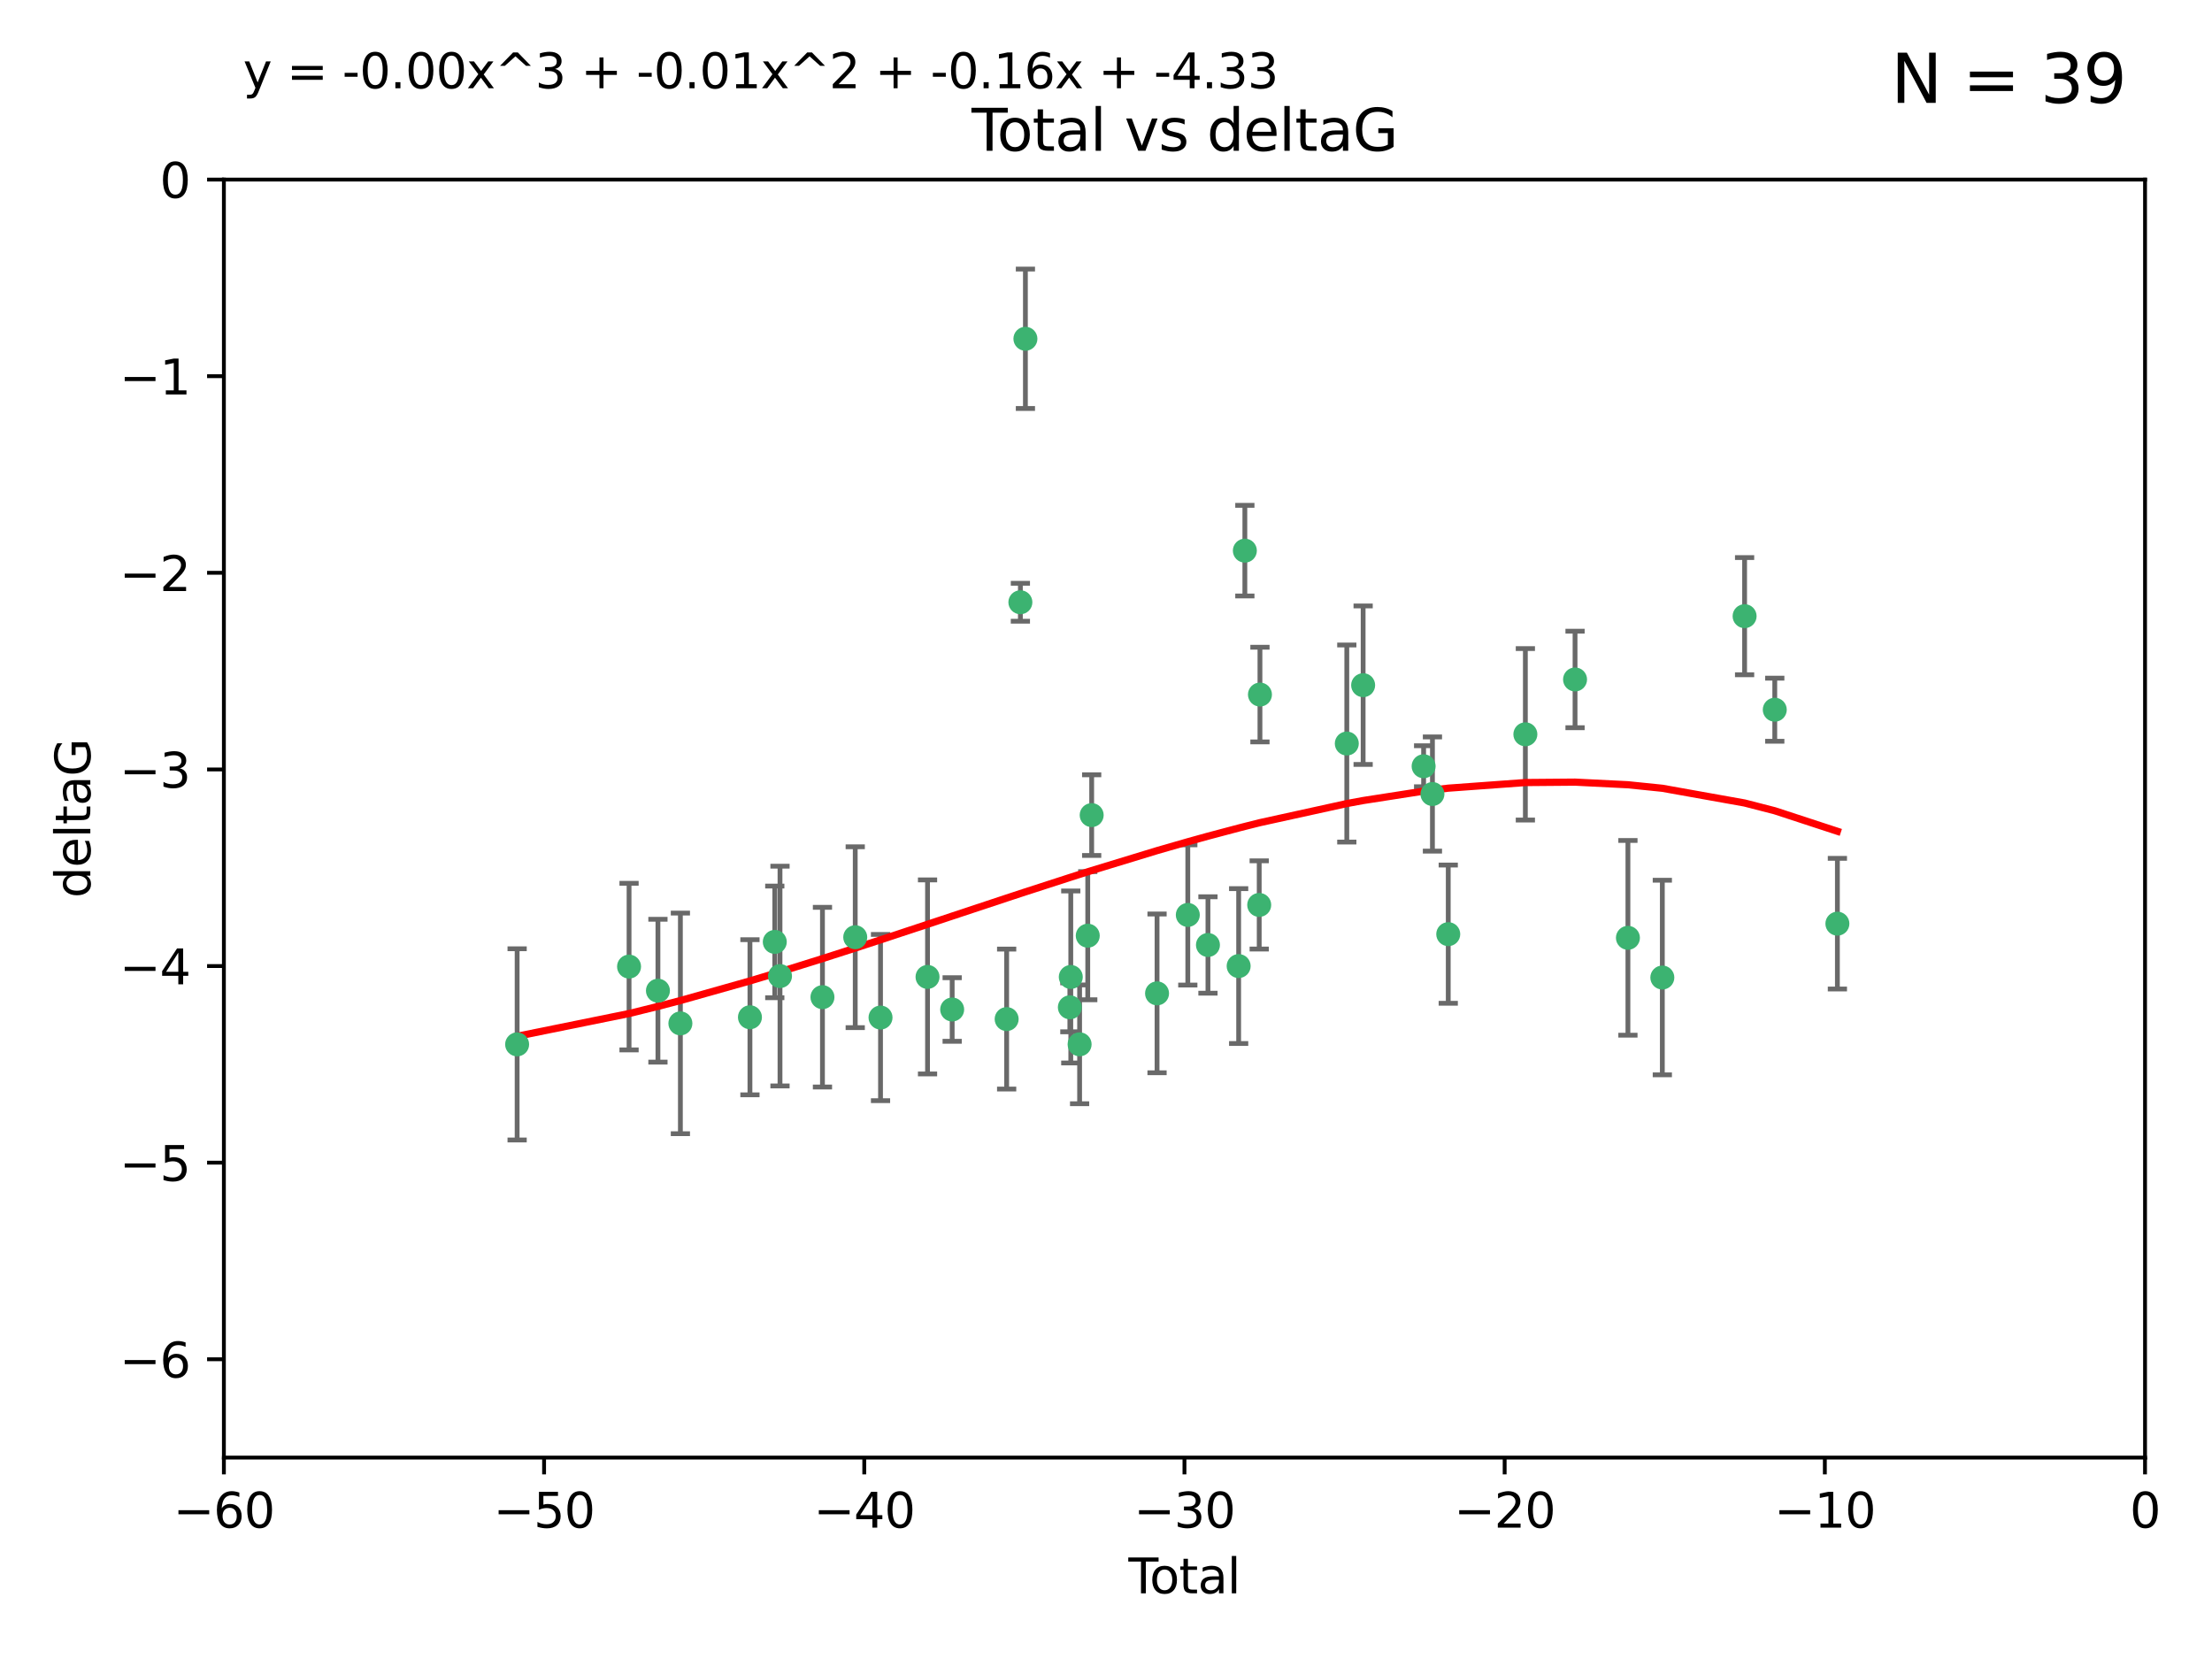 <?xml version="1.0" encoding="utf-8" standalone="no"?>
<!DOCTYPE svg PUBLIC "-//W3C//DTD SVG 1.1//EN"
  "http://www.w3.org/Graphics/SVG/1.1/DTD/svg11.dtd">
<svg xmlns:xlink="http://www.w3.org/1999/xlink" width="460.8pt" height="345.6pt" viewBox="0 0 460.8 345.6" xmlns="http://www.w3.org/2000/svg" version="1.1">
 <defs>
  <style type="text/css">*{stroke-linejoin: round; stroke-linecap: butt}</style>
 </defs>
 <g id="figure_1">
  <g id="patch_1">
   <path d="M 0 345.6 
L 460.8 345.6 
L 460.8 0 
L 0 0 
z
" style="fill: #ffffff"/>
  </g>
  <g id="axes_1">
   <g id="patch_2">
    <path d="M 46.64 303.64 
L 446.85 303.64 
L 446.85 37.411 
L 46.64 37.411 
z
" style="fill: #ffffff"/>
   </g>
   <g id="PathCollection_1">
    <defs>
     <path id="m9761e6bc18" d="M 0 1.118 
C 0.297 1.118 0.581 1 0.791 0.791 
C 1 0.581 1.118 0.297 1.118 0 
C 1.118 -0.297 1 -0.581 0.791 -0.791 
C 0.581 -1 0.297 -1.118 0 -1.118 
C -0.297 -1.118 -0.581 -1 -0.791 -0.791 
C -1 -0.581 -1.118 -0.297 -1.118 0 
C -1.118 0.297 -1 0.581 -0.791 0.791 
C -0.581 1 -0.297 1.118 0 1.118 
z
" style="stroke: #3cb371"/>
    </defs>
    <g clip-path="url(#pee92b837c5)">
     <use xlink:href="#m9761e6bc18" x="107.728" y="217.561" style="fill: #3cb371; stroke: #3cb371"/>
     <use xlink:href="#m9761e6bc18" x="131.044" y="201.359" style="fill: #3cb371; stroke: #3cb371"/>
     <use xlink:href="#m9761e6bc18" x="137.06" y="206.379" style="fill: #3cb371; stroke: #3cb371"/>
     <use xlink:href="#m9761e6bc18" x="141.738" y="213.191" style="fill: #3cb371; stroke: #3cb371"/>
     <use xlink:href="#m9761e6bc18" x="156.227" y="211.913" style="fill: #3cb371; stroke: #3cb371"/>
     <use xlink:href="#m9761e6bc18" x="161.402" y="196.215" style="fill: #3cb371; stroke: #3cb371"/>
     <use xlink:href="#m9761e6bc18" x="162.489" y="203.334" style="fill: #3cb371; stroke: #3cb371"/>
     <use xlink:href="#m9761e6bc18" x="171.333" y="207.728" style="fill: #3cb371; stroke: #3cb371"/>
     <use xlink:href="#m9761e6bc18" x="178.161" y="195.241" style="fill: #3cb371; stroke: #3cb371"/>
     <use xlink:href="#m9761e6bc18" x="183.43" y="211.974" style="fill: #3cb371; stroke: #3cb371"/>
     <use xlink:href="#m9761e6bc18" x="193.222" y="203.512" style="fill: #3cb371; stroke: #3cb371"/>
     <use xlink:href="#m9761e6bc18" x="198.354" y="210.297" style="fill: #3cb371; stroke: #3cb371"/>
     <use xlink:href="#m9761e6bc18" x="209.704" y="212.292" style="fill: #3cb371; stroke: #3cb371"/>
     <use xlink:href="#m9761e6bc18" x="212.564" y="125.461" style="fill: #3cb371; stroke: #3cb371"/>
     <use xlink:href="#m9761e6bc18" x="213.612" y="70.573" style="fill: #3cb371; stroke: #3cb371"/>
     <use xlink:href="#m9761e6bc18" x="222.87" y="209.842" style="fill: #3cb371; stroke: #3cb371"/>
     <use xlink:href="#m9761e6bc18" x="223.063" y="203.521" style="fill: #3cb371; stroke: #3cb371"/>
     <use xlink:href="#m9761e6bc18" x="224.902" y="217.55" style="fill: #3cb371; stroke: #3cb371"/>
     <use xlink:href="#m9761e6bc18" x="226.599" y="194.921" style="fill: #3cb371; stroke: #3cb371"/>
     <use xlink:href="#m9761e6bc18" x="227.416" y="169.802" style="fill: #3cb371; stroke: #3cb371"/>
     <use xlink:href="#m9761e6bc18" x="241.034" y="206.937" style="fill: #3cb371; stroke: #3cb371"/>
     <use xlink:href="#m9761e6bc18" x="247.442" y="190.598" style="fill: #3cb371; stroke: #3cb371"/>
     <use xlink:href="#m9761e6bc18" x="251.639" y="196.859" style="fill: #3cb371; stroke: #3cb371"/>
     <use xlink:href="#m9761e6bc18" x="258.034" y="201.251" style="fill: #3cb371; stroke: #3cb371"/>
     <use xlink:href="#m9761e6bc18" x="259.326" y="114.711" style="fill: #3cb371; stroke: #3cb371"/>
     <use xlink:href="#m9761e6bc18" x="262.317" y="188.515" style="fill: #3cb371; stroke: #3cb371"/>
     <use xlink:href="#m9761e6bc18" x="262.471" y="144.69" style="fill: #3cb371; stroke: #3cb371"/>
     <use xlink:href="#m9761e6bc18" x="280.563" y="154.893" style="fill: #3cb371; stroke: #3cb371"/>
     <use xlink:href="#m9761e6bc18" x="283.966" y="142.737" style="fill: #3cb371; stroke: #3cb371"/>
     <use xlink:href="#m9761e6bc18" x="296.566" y="159.625" style="fill: #3cb371; stroke: #3cb371"/>
     <use xlink:href="#m9761e6bc18" x="298.403" y="165.409" style="fill: #3cb371; stroke: #3cb371"/>
     <use xlink:href="#m9761e6bc18" x="301.697" y="194.602" style="fill: #3cb371; stroke: #3cb371"/>
     <use xlink:href="#m9761e6bc18" x="317.762" y="152.969" style="fill: #3cb371; stroke: #3cb371"/>
     <use xlink:href="#m9761e6bc18" x="328.112" y="141.544" style="fill: #3cb371; stroke: #3cb371"/>
     <use xlink:href="#m9761e6bc18" x="339.126" y="195.366" style="fill: #3cb371; stroke: #3cb371"/>
     <use xlink:href="#m9761e6bc18" x="346.294" y="203.638" style="fill: #3cb371; stroke: #3cb371"/>
     <use xlink:href="#m9761e6bc18" x="363.432" y="128.358" style="fill: #3cb371; stroke: #3cb371"/>
     <use xlink:href="#m9761e6bc18" x="369.717" y="147.846" style="fill: #3cb371; stroke: #3cb371"/>
     <use xlink:href="#m9761e6bc18" x="382.763" y="192.417" style="fill: #3cb371; stroke: #3cb371"/>
    </g>
   </g>
   <g id="matplotlib.axis_1">
    <g id="xtick_1">
     <g id="line2d_1">
      <defs>
       <path id="mefcc0d5d03" d="M 0 0 
L 0 3.5 
" style="stroke: #000000; stroke-width: 0.8"/>
      </defs>
      <g>
       <use xlink:href="#mefcc0d5d03" x="46.64" y="303.64" style="stroke: #000000; stroke-width: 0.8"/>
      </g>
     </g>
     <g id="text_1">
      <!-- −60 -->
      <g transform="translate(36.088 318.238)scale(0.1 -0.1)">
       <defs>
        <path id="DejaVuSans-2212" d="M 678 2272 
L 4684 2272 
L 4684 1741 
L 678 1741 
L 678 2272 
z
" transform="scale(0.016)"/>
        <path id="DejaVuSans-36" d="M 2113 2584 
Q 1688 2584 1439 2293 
Q 1191 2003 1191 1497 
Q 1191 994 1439 701 
Q 1688 409 2113 409 
Q 2538 409 2786 701 
Q 3034 994 3034 1497 
Q 3034 2003 2786 2293 
Q 2538 2584 2113 2584 
z
M 3366 4563 
L 3366 3988 
Q 3128 4100 2886 4159 
Q 2644 4219 2406 4219 
Q 1781 4219 1451 3797 
Q 1122 3375 1075 2522 
Q 1259 2794 1537 2939 
Q 1816 3084 2150 3084 
Q 2853 3084 3261 2657 
Q 3669 2231 3669 1497 
Q 3669 778 3244 343 
Q 2819 -91 2113 -91 
Q 1303 -91 875 529 
Q 447 1150 447 2328 
Q 447 3434 972 4092 
Q 1497 4750 2381 4750 
Q 2619 4750 2861 4703 
Q 3103 4656 3366 4563 
z
" transform="scale(0.016)"/>
        <path id="DejaVuSans-30" d="M 2034 4250 
Q 1547 4250 1301 3770 
Q 1056 3291 1056 2328 
Q 1056 1369 1301 889 
Q 1547 409 2034 409 
Q 2525 409 2770 889 
Q 3016 1369 3016 2328 
Q 3016 3291 2770 3770 
Q 2525 4250 2034 4250 
z
M 2034 4750 
Q 2819 4750 3233 4129 
Q 3647 3509 3647 2328 
Q 3647 1150 3233 529 
Q 2819 -91 2034 -91 
Q 1250 -91 836 529 
Q 422 1150 422 2328 
Q 422 3509 836 4129 
Q 1250 4750 2034 4750 
z
" transform="scale(0.016)"/>
       </defs>
       <use xlink:href="#DejaVuSans-2212"/>
       <use xlink:href="#DejaVuSans-36" x="83.789"/>
       <use xlink:href="#DejaVuSans-30" x="147.412"/>
      </g>
     </g>
    </g>
    <g id="xtick_2">
     <g id="line2d_2">
      <g>
       <use xlink:href="#mefcc0d5d03" x="113.342" y="303.64" style="stroke: #000000; stroke-width: 0.8"/>
      </g>
     </g>
     <g id="text_2">
      <!-- −50 -->
      <g transform="translate(102.789 318.238)scale(0.1 -0.1)">
       <defs>
        <path id="DejaVuSans-35" d="M 691 4666 
L 3169 4666 
L 3169 4134 
L 1269 4134 
L 1269 2991 
Q 1406 3038 1543 3061 
Q 1681 3084 1819 3084 
Q 2600 3084 3056 2656 
Q 3513 2228 3513 1497 
Q 3513 744 3044 326 
Q 2575 -91 1722 -91 
Q 1428 -91 1123 -41 
Q 819 9 494 109 
L 494 744 
Q 775 591 1075 516 
Q 1375 441 1709 441 
Q 2250 441 2565 725 
Q 2881 1009 2881 1497 
Q 2881 1984 2565 2268 
Q 2250 2553 1709 2553 
Q 1456 2553 1204 2497 
Q 953 2441 691 2322 
L 691 4666 
z
" transform="scale(0.016)"/>
       </defs>
       <use xlink:href="#DejaVuSans-2212"/>
       <use xlink:href="#DejaVuSans-35" x="83.789"/>
       <use xlink:href="#DejaVuSans-30" x="147.412"/>
      </g>
     </g>
    </g>
    <g id="xtick_3">
     <g id="line2d_3">
      <g>
       <use xlink:href="#mefcc0d5d03" x="180.043" y="303.64" style="stroke: #000000; stroke-width: 0.8"/>
      </g>
     </g>
     <g id="text_3">
      <!-- −40 -->
      <g transform="translate(169.491 318.238)scale(0.1 -0.1)">
       <defs>
        <path id="DejaVuSans-34" d="M 2419 4116 
L 825 1625 
L 2419 1625 
L 2419 4116 
z
M 2253 4666 
L 3047 4666 
L 3047 1625 
L 3713 1625 
L 3713 1100 
L 3047 1100 
L 3047 0 
L 2419 0 
L 2419 1100 
L 313 1100 
L 313 1709 
L 2253 4666 
z
" transform="scale(0.016)"/>
       </defs>
       <use xlink:href="#DejaVuSans-2212"/>
       <use xlink:href="#DejaVuSans-34" x="83.789"/>
       <use xlink:href="#DejaVuSans-30" x="147.412"/>
      </g>
     </g>
    </g>
    <g id="xtick_4">
     <g id="line2d_4">
      <g>
       <use xlink:href="#mefcc0d5d03" x="246.745" y="303.64" style="stroke: #000000; stroke-width: 0.8"/>
      </g>
     </g>
     <g id="text_4">
      <!-- −30 -->
      <g transform="translate(236.193 318.238)scale(0.1 -0.1)">
       <defs>
        <path id="DejaVuSans-33" d="M 2597 2516 
Q 3050 2419 3304 2112 
Q 3559 1806 3559 1356 
Q 3559 666 3084 287 
Q 2609 -91 1734 -91 
Q 1441 -91 1130 -33 
Q 819 25 488 141 
L 488 750 
Q 750 597 1062 519 
Q 1375 441 1716 441 
Q 2309 441 2620 675 
Q 2931 909 2931 1356 
Q 2931 1769 2642 2001 
Q 2353 2234 1838 2234 
L 1294 2234 
L 1294 2753 
L 1863 2753 
Q 2328 2753 2575 2939 
Q 2822 3125 2822 3475 
Q 2822 3834 2567 4026 
Q 2313 4219 1838 4219 
Q 1578 4219 1281 4162 
Q 984 4106 628 3988 
L 628 4550 
Q 988 4650 1302 4700 
Q 1616 4750 1894 4750 
Q 2613 4750 3031 4423 
Q 3450 4097 3450 3541 
Q 3450 3153 3228 2886 
Q 3006 2619 2597 2516 
z
" transform="scale(0.016)"/>
       </defs>
       <use xlink:href="#DejaVuSans-2212"/>
       <use xlink:href="#DejaVuSans-33" x="83.789"/>
       <use xlink:href="#DejaVuSans-30" x="147.412"/>
      </g>
     </g>
    </g>
    <g id="xtick_5">
     <g id="line2d_5">
      <g>
       <use xlink:href="#mefcc0d5d03" x="313.447" y="303.64" style="stroke: #000000; stroke-width: 0.8"/>
      </g>
     </g>
     <g id="text_5">
      <!-- −20 -->
      <g transform="translate(302.894 318.238)scale(0.1 -0.1)">
       <defs>
        <path id="DejaVuSans-32" d="M 1228 531 
L 3431 531 
L 3431 0 
L 469 0 
L 469 531 
Q 828 903 1448 1529 
Q 2069 2156 2228 2338 
Q 2531 2678 2651 2914 
Q 2772 3150 2772 3378 
Q 2772 3750 2511 3984 
Q 2250 4219 1831 4219 
Q 1534 4219 1204 4116 
Q 875 4013 500 3803 
L 500 4441 
Q 881 4594 1212 4672 
Q 1544 4750 1819 4750 
Q 2544 4750 2975 4387 
Q 3406 4025 3406 3419 
Q 3406 3131 3298 2873 
Q 3191 2616 2906 2266 
Q 2828 2175 2409 1742 
Q 1991 1309 1228 531 
z
" transform="scale(0.016)"/>
       </defs>
       <use xlink:href="#DejaVuSans-2212"/>
       <use xlink:href="#DejaVuSans-32" x="83.789"/>
       <use xlink:href="#DejaVuSans-30" x="147.412"/>
      </g>
     </g>
    </g>
    <g id="xtick_6">
     <g id="line2d_6">
      <g>
       <use xlink:href="#mefcc0d5d03" x="380.148" y="303.64" style="stroke: #000000; stroke-width: 0.8"/>
      </g>
     </g>
     <g id="text_6">
      <!-- −10 -->
      <g transform="translate(369.596 318.238)scale(0.1 -0.1)">
       <defs>
        <path id="DejaVuSans-31" d="M 794 531 
L 1825 531 
L 1825 4091 
L 703 3866 
L 703 4441 
L 1819 4666 
L 2450 4666 
L 2450 531 
L 3481 531 
L 3481 0 
L 794 0 
L 794 531 
z
" transform="scale(0.016)"/>
       </defs>
       <use xlink:href="#DejaVuSans-2212"/>
       <use xlink:href="#DejaVuSans-31" x="83.789"/>
       <use xlink:href="#DejaVuSans-30" x="147.412"/>
      </g>
     </g>
    </g>
    <g id="xtick_7">
     <g id="line2d_7">
      <g>
       <use xlink:href="#mefcc0d5d03" x="446.85" y="303.64" style="stroke: #000000; stroke-width: 0.8"/>
      </g>
     </g>
     <g id="text_7">
      <!-- 0 -->
      <g transform="translate(443.669 318.238)scale(0.1 -0.1)">
       <use xlink:href="#DejaVuSans-30"/>
      </g>
     </g>
    </g>
    <g id="text_8">
     <!-- Total -->
     <g transform="translate(235.068 331.917)scale(0.1 -0.1)">
      <defs>
       <path id="DejaVuSans-54" d="M -19 4666 
L 3928 4666 
L 3928 4134 
L 2272 4134 
L 2272 0 
L 1638 0 
L 1638 4134 
L -19 4134 
L -19 4666 
z
" transform="scale(0.016)"/>
       <path id="DejaVuSans-6f" d="M 1959 3097 
Q 1497 3097 1228 2736 
Q 959 2375 959 1747 
Q 959 1119 1226 758 
Q 1494 397 1959 397 
Q 2419 397 2687 759 
Q 2956 1122 2956 1747 
Q 2956 2369 2687 2733 
Q 2419 3097 1959 3097 
z
M 1959 3584 
Q 2709 3584 3137 3096 
Q 3566 2609 3566 1747 
Q 3566 888 3137 398 
Q 2709 -91 1959 -91 
Q 1206 -91 779 398 
Q 353 888 353 1747 
Q 353 2609 779 3096 
Q 1206 3584 1959 3584 
z
" transform="scale(0.016)"/>
       <path id="DejaVuSans-74" d="M 1172 4494 
L 1172 3500 
L 2356 3500 
L 2356 3053 
L 1172 3053 
L 1172 1153 
Q 1172 725 1289 603 
Q 1406 481 1766 481 
L 2356 481 
L 2356 0 
L 1766 0 
Q 1100 0 847 248 
Q 594 497 594 1153 
L 594 3053 
L 172 3053 
L 172 3500 
L 594 3500 
L 594 4494 
L 1172 4494 
z
" transform="scale(0.016)"/>
       <path id="DejaVuSans-61" d="M 2194 1759 
Q 1497 1759 1228 1600 
Q 959 1441 959 1056 
Q 959 750 1161 570 
Q 1363 391 1709 391 
Q 2188 391 2477 730 
Q 2766 1069 2766 1631 
L 2766 1759 
L 2194 1759 
z
M 3341 1997 
L 3341 0 
L 2766 0 
L 2766 531 
Q 2569 213 2275 61 
Q 1981 -91 1556 -91 
Q 1019 -91 701 211 
Q 384 513 384 1019 
Q 384 1609 779 1909 
Q 1175 2209 1959 2209 
L 2766 2209 
L 2766 2266 
Q 2766 2663 2505 2880 
Q 2244 3097 1772 3097 
Q 1472 3097 1187 3025 
Q 903 2953 641 2809 
L 641 3341 
Q 956 3463 1253 3523 
Q 1550 3584 1831 3584 
Q 2591 3584 2966 3190 
Q 3341 2797 3341 1997 
z
" transform="scale(0.016)"/>
       <path id="DejaVuSans-6c" d="M 603 4863 
L 1178 4863 
L 1178 0 
L 603 0 
L 603 4863 
z
" transform="scale(0.016)"/>
      </defs>
      <use xlink:href="#DejaVuSans-54"/>
      <use xlink:href="#DejaVuSans-6f" x="44.084"/>
      <use xlink:href="#DejaVuSans-74" x="105.266"/>
      <use xlink:href="#DejaVuSans-61" x="144.475"/>
      <use xlink:href="#DejaVuSans-6c" x="205.754"/>
     </g>
    </g>
   </g>
   <g id="matplotlib.axis_2">
    <g id="ytick_1">
     <g id="line2d_8">
      <defs>
       <path id="m06d7e095b4" d="M 0 0 
L -3.5 0 
" style="stroke: #000000; stroke-width: 0.8"/>
      </defs>
      <g>
       <use xlink:href="#m06d7e095b4" x="46.64" y="283.161" style="stroke: #000000; stroke-width: 0.8"/>
      </g>
     </g>
     <g id="text_9">
      <!-- −6 -->
      <g transform="translate(24.898 286.96)scale(0.1 -0.1)">
       <use xlink:href="#DejaVuSans-2212"/>
       <use xlink:href="#DejaVuSans-36" x="83.789"/>
      </g>
     </g>
    </g>
    <g id="ytick_2">
     <g id="line2d_9">
      <g>
       <use xlink:href="#m06d7e095b4" x="46.64" y="242.203" style="stroke: #000000; stroke-width: 0.8"/>
      </g>
     </g>
     <g id="text_10">
      <!-- −5 -->
      <g transform="translate(24.898 246.002)scale(0.1 -0.1)">
       <use xlink:href="#DejaVuSans-2212"/>
       <use xlink:href="#DejaVuSans-35" x="83.789"/>
      </g>
     </g>
    </g>
    <g id="ytick_3">
     <g id="line2d_10">
      <g>
       <use xlink:href="#m06d7e095b4" x="46.64" y="201.244" style="stroke: #000000; stroke-width: 0.8"/>
      </g>
     </g>
     <g id="text_11">
      <!-- −4 -->
      <g transform="translate(24.898 205.044)scale(0.1 -0.1)">
       <use xlink:href="#DejaVuSans-2212"/>
       <use xlink:href="#DejaVuSans-34" x="83.789"/>
      </g>
     </g>
    </g>
    <g id="ytick_4">
     <g id="line2d_11">
      <g>
       <use xlink:href="#m06d7e095b4" x="46.64" y="160.286" style="stroke: #000000; stroke-width: 0.8"/>
      </g>
     </g>
     <g id="text_12">
      <!-- −3 -->
      <g transform="translate(24.898 164.085)scale(0.1 -0.1)">
       <use xlink:href="#DejaVuSans-2212"/>
       <use xlink:href="#DejaVuSans-33" x="83.789"/>
      </g>
     </g>
    </g>
    <g id="ytick_5">
     <g id="line2d_12">
      <g>
       <use xlink:href="#m06d7e095b4" x="46.64" y="119.328" style="stroke: #000000; stroke-width: 0.8"/>
      </g>
     </g>
     <g id="text_13">
      <!-- −2 -->
      <g transform="translate(24.898 123.127)scale(0.1 -0.1)">
       <use xlink:href="#DejaVuSans-2212"/>
       <use xlink:href="#DejaVuSans-32" x="83.789"/>
      </g>
     </g>
    </g>
    <g id="ytick_6">
     <g id="line2d_13">
      <g>
       <use xlink:href="#m06d7e095b4" x="46.64" y="78.369" style="stroke: #000000; stroke-width: 0.8"/>
      </g>
     </g>
     <g id="text_14">
      <!-- −1 -->
      <g transform="translate(24.898 82.169)scale(0.1 -0.1)">
       <use xlink:href="#DejaVuSans-2212"/>
       <use xlink:href="#DejaVuSans-31" x="83.789"/>
      </g>
     </g>
    </g>
    <g id="ytick_7">
     <g id="line2d_14">
      <g>
       <use xlink:href="#m06d7e095b4" x="46.64" y="37.411" style="stroke: #000000; stroke-width: 0.8"/>
      </g>
     </g>
     <g id="text_15">
      <!-- 0 -->
      <g transform="translate(33.278 41.21)scale(0.1 -0.1)">
       <use xlink:href="#DejaVuSans-30"/>
      </g>
     </g>
    </g>
    <g id="text_16">
     <!-- deltaG -->
     <g transform="translate(18.818 187.064)rotate(-90)scale(0.1 -0.1)">
      <defs>
       <path id="DejaVuSans-64" d="M 2906 2969 
L 2906 4863 
L 3481 4863 
L 3481 0 
L 2906 0 
L 2906 525 
Q 2725 213 2448 61 
Q 2172 -91 1784 -91 
Q 1150 -91 751 415 
Q 353 922 353 1747 
Q 353 2572 751 3078 
Q 1150 3584 1784 3584 
Q 2172 3584 2448 3432 
Q 2725 3281 2906 2969 
z
M 947 1747 
Q 947 1113 1208 752 
Q 1469 391 1925 391 
Q 2381 391 2643 752 
Q 2906 1113 2906 1747 
Q 2906 2381 2643 2742 
Q 2381 3103 1925 3103 
Q 1469 3103 1208 2742 
Q 947 2381 947 1747 
z
" transform="scale(0.016)"/>
       <path id="DejaVuSans-65" d="M 3597 1894 
L 3597 1613 
L 953 1613 
Q 991 1019 1311 708 
Q 1631 397 2203 397 
Q 2534 397 2845 478 
Q 3156 559 3463 722 
L 3463 178 
Q 3153 47 2828 -22 
Q 2503 -91 2169 -91 
Q 1331 -91 842 396 
Q 353 884 353 1716 
Q 353 2575 817 3079 
Q 1281 3584 2069 3584 
Q 2775 3584 3186 3129 
Q 3597 2675 3597 1894 
z
M 3022 2063 
Q 3016 2534 2758 2815 
Q 2500 3097 2075 3097 
Q 1594 3097 1305 2825 
Q 1016 2553 972 2059 
L 3022 2063 
z
" transform="scale(0.016)"/>
       <path id="DejaVuSans-47" d="M 3809 666 
L 3809 1919 
L 2778 1919 
L 2778 2438 
L 4434 2438 
L 4434 434 
Q 4069 175 3628 42 
Q 3188 -91 2688 -91 
Q 1594 -91 976 548 
Q 359 1188 359 2328 
Q 359 3472 976 4111 
Q 1594 4750 2688 4750 
Q 3144 4750 3555 4637 
Q 3966 4525 4313 4306 
L 4313 3634 
Q 3963 3931 3569 4081 
Q 3175 4231 2741 4231 
Q 1884 4231 1454 3753 
Q 1025 3275 1025 2328 
Q 1025 1384 1454 906 
Q 1884 428 2741 428 
Q 3075 428 3337 486 
Q 3600 544 3809 666 
z
" transform="scale(0.016)"/>
      </defs>
      <use xlink:href="#DejaVuSans-64"/>
      <use xlink:href="#DejaVuSans-65" x="63.477"/>
      <use xlink:href="#DejaVuSans-6c" x="125"/>
      <use xlink:href="#DejaVuSans-74" x="152.783"/>
      <use xlink:href="#DejaVuSans-61" x="191.992"/>
      <use xlink:href="#DejaVuSans-47" x="253.271"/>
     </g>
    </g>
   </g>
   <g id="LineCollection_1">
    <path d="M 107.728 237.476 
L 107.728 197.647 
" clip-path="url(#pee92b837c5)" style="fill: none; stroke: #696969"/>
    <path d="M 131.044 218.714 
L 131.044 184.003 
" clip-path="url(#pee92b837c5)" style="fill: none; stroke: #696969"/>
    <path d="M 137.06 221.256 
L 137.06 191.503 
" clip-path="url(#pee92b837c5)" style="fill: none; stroke: #696969"/>
    <path d="M 141.738 236.173 
L 141.738 190.209 
" clip-path="url(#pee92b837c5)" style="fill: none; stroke: #696969"/>
    <path d="M 156.227 228.072 
L 156.227 195.754 
" clip-path="url(#pee92b837c5)" style="fill: none; stroke: #696969"/>
    <path d="M 161.402 207.848 
L 161.402 184.582 
" clip-path="url(#pee92b837c5)" style="fill: none; stroke: #696969"/>
    <path d="M 162.489 226.224 
L 162.489 180.444 
" clip-path="url(#pee92b837c5)" style="fill: none; stroke: #696969"/>
    <path d="M 171.333 226.443 
L 171.333 189.014 
" clip-path="url(#pee92b837c5)" style="fill: none; stroke: #696969"/>
    <path d="M 178.161 214.079 
L 178.161 176.403 
" clip-path="url(#pee92b837c5)" style="fill: none; stroke: #696969"/>
    <path d="M 183.43 229.291 
L 183.43 194.658 
" clip-path="url(#pee92b837c5)" style="fill: none; stroke: #696969"/>
    <path d="M 193.222 223.723 
L 193.222 183.3 
" clip-path="url(#pee92b837c5)" style="fill: none; stroke: #696969"/>
    <path d="M 198.354 216.92 
L 198.354 203.674 
" clip-path="url(#pee92b837c5)" style="fill: none; stroke: #696969"/>
    <path d="M 209.704 226.871 
L 209.704 197.713 
" clip-path="url(#pee92b837c5)" style="fill: none; stroke: #696969"/>
    <path d="M 212.564 129.41 
L 212.564 121.511 
" clip-path="url(#pee92b837c5)" style="fill: none; stroke: #696969"/>
    <path d="M 213.612 85.093 
L 213.612 56.052 
" clip-path="url(#pee92b837c5)" style="fill: none; stroke: #696969"/>
    <path d="M 222.87 214.942 
L 222.87 204.742 
" clip-path="url(#pee92b837c5)" style="fill: none; stroke: #696969"/>
    <path d="M 223.063 221.437 
L 223.063 185.605 
" clip-path="url(#pee92b837c5)" style="fill: none; stroke: #696969"/>
    <path d="M 224.902 229.923 
L 224.902 205.176 
" clip-path="url(#pee92b837c5)" style="fill: none; stroke: #696969"/>
    <path d="M 226.599 208.271 
L 226.599 181.571 
" clip-path="url(#pee92b837c5)" style="fill: none; stroke: #696969"/>
    <path d="M 227.416 178.203 
L 227.416 161.401 
" clip-path="url(#pee92b837c5)" style="fill: none; stroke: #696969"/>
    <path d="M 241.034 223.472 
L 241.034 190.402 
" clip-path="url(#pee92b837c5)" style="fill: none; stroke: #696969"/>
    <path d="M 247.442 205.205 
L 247.442 175.991 
" clip-path="url(#pee92b837c5)" style="fill: none; stroke: #696969"/>
    <path d="M 251.639 206.903 
L 251.639 186.814 
" clip-path="url(#pee92b837c5)" style="fill: none; stroke: #696969"/>
    <path d="M 258.034 217.382 
L 258.034 185.119 
" clip-path="url(#pee92b837c5)" style="fill: none; stroke: #696969"/>
    <path d="M 259.326 124.149 
L 259.326 105.273 
" clip-path="url(#pee92b837c5)" style="fill: none; stroke: #696969"/>
    <path d="M 262.317 197.701 
L 262.317 179.329 
" clip-path="url(#pee92b837c5)" style="fill: none; stroke: #696969"/>
    <path d="M 262.471 154.549 
L 262.471 134.832 
" clip-path="url(#pee92b837c5)" style="fill: none; stroke: #696969"/>
    <path d="M 280.563 175.42 
L 280.563 134.366 
" clip-path="url(#pee92b837c5)" style="fill: none; stroke: #696969"/>
    <path d="M 283.966 159.244 
L 283.966 126.229 
" clip-path="url(#pee92b837c5)" style="fill: none; stroke: #696969"/>
    <path d="M 296.566 163.897 
L 296.566 155.353 
" clip-path="url(#pee92b837c5)" style="fill: none; stroke: #696969"/>
    <path d="M 298.403 177.304 
L 298.403 153.514 
" clip-path="url(#pee92b837c5)" style="fill: none; stroke: #696969"/>
    <path d="M 301.697 208.999 
L 301.697 180.205 
" clip-path="url(#pee92b837c5)" style="fill: none; stroke: #696969"/>
    <path d="M 317.762 170.828 
L 317.762 135.11 
" clip-path="url(#pee92b837c5)" style="fill: none; stroke: #696969"/>
    <path d="M 328.112 151.597 
L 328.112 131.491 
" clip-path="url(#pee92b837c5)" style="fill: none; stroke: #696969"/>
    <path d="M 339.126 215.649 
L 339.126 175.082 
" clip-path="url(#pee92b837c5)" style="fill: none; stroke: #696969"/>
    <path d="M 346.294 223.907 
L 346.294 183.368 
" clip-path="url(#pee92b837c5)" style="fill: none; stroke: #696969"/>
    <path d="M 363.432 140.564 
L 363.432 116.153 
" clip-path="url(#pee92b837c5)" style="fill: none; stroke: #696969"/>
    <path d="M 369.717 154.416 
L 369.717 141.276 
" clip-path="url(#pee92b837c5)" style="fill: none; stroke: #696969"/>
    <path d="M 382.763 206.028 
L 382.763 178.805 
" clip-path="url(#pee92b837c5)" style="fill: none; stroke: #696969"/>
   </g>
   <g id="line2d_15">
    <defs>
     <path id="m6c6c9e2eaf" d="M 2 0 
L -2 -0 
" style="stroke: #696969"/>
    </defs>
    <g clip-path="url(#pee92b837c5)">
     <use xlink:href="#m6c6c9e2eaf" x="107.728" y="237.476" style="fill: #696969; stroke: #696969"/>
     <use xlink:href="#m6c6c9e2eaf" x="131.044" y="218.714" style="fill: #696969; stroke: #696969"/>
     <use xlink:href="#m6c6c9e2eaf" x="137.06" y="221.256" style="fill: #696969; stroke: #696969"/>
     <use xlink:href="#m6c6c9e2eaf" x="141.738" y="236.173" style="fill: #696969; stroke: #696969"/>
     <use xlink:href="#m6c6c9e2eaf" x="156.227" y="228.072" style="fill: #696969; stroke: #696969"/>
     <use xlink:href="#m6c6c9e2eaf" x="161.402" y="207.848" style="fill: #696969; stroke: #696969"/>
     <use xlink:href="#m6c6c9e2eaf" x="162.489" y="226.224" style="fill: #696969; stroke: #696969"/>
     <use xlink:href="#m6c6c9e2eaf" x="171.333" y="226.443" style="fill: #696969; stroke: #696969"/>
     <use xlink:href="#m6c6c9e2eaf" x="178.161" y="214.079" style="fill: #696969; stroke: #696969"/>
     <use xlink:href="#m6c6c9e2eaf" x="183.43" y="229.291" style="fill: #696969; stroke: #696969"/>
     <use xlink:href="#m6c6c9e2eaf" x="193.222" y="223.723" style="fill: #696969; stroke: #696969"/>
     <use xlink:href="#m6c6c9e2eaf" x="198.354" y="216.92" style="fill: #696969; stroke: #696969"/>
     <use xlink:href="#m6c6c9e2eaf" x="209.704" y="226.871" style="fill: #696969; stroke: #696969"/>
     <use xlink:href="#m6c6c9e2eaf" x="212.564" y="129.41" style="fill: #696969; stroke: #696969"/>
     <use xlink:href="#m6c6c9e2eaf" x="213.612" y="85.093" style="fill: #696969; stroke: #696969"/>
     <use xlink:href="#m6c6c9e2eaf" x="222.87" y="214.942" style="fill: #696969; stroke: #696969"/>
     <use xlink:href="#m6c6c9e2eaf" x="223.063" y="221.437" style="fill: #696969; stroke: #696969"/>
     <use xlink:href="#m6c6c9e2eaf" x="224.902" y="229.923" style="fill: #696969; stroke: #696969"/>
     <use xlink:href="#m6c6c9e2eaf" x="226.599" y="208.271" style="fill: #696969; stroke: #696969"/>
     <use xlink:href="#m6c6c9e2eaf" x="227.416" y="178.203" style="fill: #696969; stroke: #696969"/>
     <use xlink:href="#m6c6c9e2eaf" x="241.034" y="223.472" style="fill: #696969; stroke: #696969"/>
     <use xlink:href="#m6c6c9e2eaf" x="247.442" y="205.205" style="fill: #696969; stroke: #696969"/>
     <use xlink:href="#m6c6c9e2eaf" x="251.639" y="206.903" style="fill: #696969; stroke: #696969"/>
     <use xlink:href="#m6c6c9e2eaf" x="258.034" y="217.382" style="fill: #696969; stroke: #696969"/>
     <use xlink:href="#m6c6c9e2eaf" x="259.326" y="124.149" style="fill: #696969; stroke: #696969"/>
     <use xlink:href="#m6c6c9e2eaf" x="262.317" y="197.701" style="fill: #696969; stroke: #696969"/>
     <use xlink:href="#m6c6c9e2eaf" x="262.471" y="154.549" style="fill: #696969; stroke: #696969"/>
     <use xlink:href="#m6c6c9e2eaf" x="280.563" y="175.42" style="fill: #696969; stroke: #696969"/>
     <use xlink:href="#m6c6c9e2eaf" x="283.966" y="159.244" style="fill: #696969; stroke: #696969"/>
     <use xlink:href="#m6c6c9e2eaf" x="296.566" y="163.897" style="fill: #696969; stroke: #696969"/>
     <use xlink:href="#m6c6c9e2eaf" x="298.403" y="177.304" style="fill: #696969; stroke: #696969"/>
     <use xlink:href="#m6c6c9e2eaf" x="301.697" y="208.999" style="fill: #696969; stroke: #696969"/>
     <use xlink:href="#m6c6c9e2eaf" x="317.762" y="170.828" style="fill: #696969; stroke: #696969"/>
     <use xlink:href="#m6c6c9e2eaf" x="328.112" y="151.597" style="fill: #696969; stroke: #696969"/>
     <use xlink:href="#m6c6c9e2eaf" x="339.126" y="215.649" style="fill: #696969; stroke: #696969"/>
     <use xlink:href="#m6c6c9e2eaf" x="346.294" y="223.907" style="fill: #696969; stroke: #696969"/>
     <use xlink:href="#m6c6c9e2eaf" x="363.432" y="140.564" style="fill: #696969; stroke: #696969"/>
     <use xlink:href="#m6c6c9e2eaf" x="369.717" y="154.416" style="fill: #696969; stroke: #696969"/>
     <use xlink:href="#m6c6c9e2eaf" x="382.763" y="206.028" style="fill: #696969; stroke: #696969"/>
    </g>
   </g>
   <g id="line2d_16">
    <g clip-path="url(#pee92b837c5)">
     <use xlink:href="#m6c6c9e2eaf" x="107.728" y="197.647" style="fill: #696969; stroke: #696969"/>
     <use xlink:href="#m6c6c9e2eaf" x="131.044" y="184.003" style="fill: #696969; stroke: #696969"/>
     <use xlink:href="#m6c6c9e2eaf" x="137.06" y="191.503" style="fill: #696969; stroke: #696969"/>
     <use xlink:href="#m6c6c9e2eaf" x="141.738" y="190.209" style="fill: #696969; stroke: #696969"/>
     <use xlink:href="#m6c6c9e2eaf" x="156.227" y="195.754" style="fill: #696969; stroke: #696969"/>
     <use xlink:href="#m6c6c9e2eaf" x="161.402" y="184.582" style="fill: #696969; stroke: #696969"/>
     <use xlink:href="#m6c6c9e2eaf" x="162.489" y="180.444" style="fill: #696969; stroke: #696969"/>
     <use xlink:href="#m6c6c9e2eaf" x="171.333" y="189.014" style="fill: #696969; stroke: #696969"/>
     <use xlink:href="#m6c6c9e2eaf" x="178.161" y="176.403" style="fill: #696969; stroke: #696969"/>
     <use xlink:href="#m6c6c9e2eaf" x="183.43" y="194.658" style="fill: #696969; stroke: #696969"/>
     <use xlink:href="#m6c6c9e2eaf" x="193.222" y="183.3" style="fill: #696969; stroke: #696969"/>
     <use xlink:href="#m6c6c9e2eaf" x="198.354" y="203.674" style="fill: #696969; stroke: #696969"/>
     <use xlink:href="#m6c6c9e2eaf" x="209.704" y="197.713" style="fill: #696969; stroke: #696969"/>
     <use xlink:href="#m6c6c9e2eaf" x="212.564" y="121.511" style="fill: #696969; stroke: #696969"/>
     <use xlink:href="#m6c6c9e2eaf" x="213.612" y="56.052" style="fill: #696969; stroke: #696969"/>
     <use xlink:href="#m6c6c9e2eaf" x="222.87" y="204.742" style="fill: #696969; stroke: #696969"/>
     <use xlink:href="#m6c6c9e2eaf" x="223.063" y="185.605" style="fill: #696969; stroke: #696969"/>
     <use xlink:href="#m6c6c9e2eaf" x="224.902" y="205.176" style="fill: #696969; stroke: #696969"/>
     <use xlink:href="#m6c6c9e2eaf" x="226.599" y="181.571" style="fill: #696969; stroke: #696969"/>
     <use xlink:href="#m6c6c9e2eaf" x="227.416" y="161.401" style="fill: #696969; stroke: #696969"/>
     <use xlink:href="#m6c6c9e2eaf" x="241.034" y="190.402" style="fill: #696969; stroke: #696969"/>
     <use xlink:href="#m6c6c9e2eaf" x="247.442" y="175.991" style="fill: #696969; stroke: #696969"/>
     <use xlink:href="#m6c6c9e2eaf" x="251.639" y="186.814" style="fill: #696969; stroke: #696969"/>
     <use xlink:href="#m6c6c9e2eaf" x="258.034" y="185.119" style="fill: #696969; stroke: #696969"/>
     <use xlink:href="#m6c6c9e2eaf" x="259.326" y="105.273" style="fill: #696969; stroke: #696969"/>
     <use xlink:href="#m6c6c9e2eaf" x="262.317" y="179.329" style="fill: #696969; stroke: #696969"/>
     <use xlink:href="#m6c6c9e2eaf" x="262.471" y="134.832" style="fill: #696969; stroke: #696969"/>
     <use xlink:href="#m6c6c9e2eaf" x="280.563" y="134.366" style="fill: #696969; stroke: #696969"/>
     <use xlink:href="#m6c6c9e2eaf" x="283.966" y="126.229" style="fill: #696969; stroke: #696969"/>
     <use xlink:href="#m6c6c9e2eaf" x="296.566" y="155.353" style="fill: #696969; stroke: #696969"/>
     <use xlink:href="#m6c6c9e2eaf" x="298.403" y="153.514" style="fill: #696969; stroke: #696969"/>
     <use xlink:href="#m6c6c9e2eaf" x="301.697" y="180.205" style="fill: #696969; stroke: #696969"/>
     <use xlink:href="#m6c6c9e2eaf" x="317.762" y="135.11" style="fill: #696969; stroke: #696969"/>
     <use xlink:href="#m6c6c9e2eaf" x="328.112" y="131.491" style="fill: #696969; stroke: #696969"/>
     <use xlink:href="#m6c6c9e2eaf" x="339.126" y="175.082" style="fill: #696969; stroke: #696969"/>
     <use xlink:href="#m6c6c9e2eaf" x="346.294" y="183.368" style="fill: #696969; stroke: #696969"/>
     <use xlink:href="#m6c6c9e2eaf" x="363.432" y="116.153" style="fill: #696969; stroke: #696969"/>
     <use xlink:href="#m6c6c9e2eaf" x="369.717" y="141.276" style="fill: #696969; stroke: #696969"/>
     <use xlink:href="#m6c6c9e2eaf" x="382.763" y="178.805" style="fill: #696969; stroke: #696969"/>
    </g>
   </g>
   <g id="line2d_17">
    <path d="M 107.728 215.871 
L 131.044 211.14 
L 137.06 209.652 
L 141.738 208.431 
L 156.227 204.344 
L 161.402 202.789 
L 162.489 202.457 
L 171.333 199.696 
L 178.161 197.503 
L 183.43 195.784 
L 193.222 192.549 
L 198.354 190.843 
L 209.704 187.08 
L 212.564 186.139 
L 213.612 185.796 
L 222.87 182.797 
L 223.063 182.736 
L 224.902 182.15 
L 226.599 181.612 
L 227.416 181.355 
L 241.034 177.201 
L 247.442 175.355 
L 251.639 174.19 
L 258.034 172.493 
L 259.326 172.162 
L 262.317 171.412 
L 262.471 171.374 
L 280.563 167.397 
L 283.966 166.767 
L 296.566 164.806 
L 298.403 164.573 
L 301.697 164.19 
L 317.762 163.018 
L 328.112 162.932 
L 339.126 163.478 
L 346.294 164.212 
L 363.432 167.278 
L 369.717 168.897 
L 382.763 173.17 
" clip-path="url(#pee92b837c5)" style="fill: none; stroke: #ff0000; stroke-width: 1.5; stroke-linecap: square"/>
   </g>
   <g id="line2d_18">
    <defs>
     <path id="m691a0c84c4" d="M 0 2 
C 0.53 2 1.039 1.789 1.414 1.414 
C 1.789 1.039 2 0.53 2 0 
C 2 -0.53 1.789 -1.039 1.414 -1.414 
C 1.039 -1.789 0.53 -2 0 -2 
C -0.53 -2 -1.039 -1.789 -1.414 -1.414 
C -1.789 -1.039 -2 -0.53 -2 0 
C -2 0.53 -1.789 1.039 -1.414 1.414 
C -1.039 1.789 -0.53 2 0 2 
z
" style="stroke: #3cb371"/>
    </defs>
    <g clip-path="url(#pee92b837c5)">
     <use xlink:href="#m691a0c84c4" x="107.728" y="217.561" style="fill: #3cb371; stroke: #3cb371"/>
     <use xlink:href="#m691a0c84c4" x="131.044" y="201.359" style="fill: #3cb371; stroke: #3cb371"/>
     <use xlink:href="#m691a0c84c4" x="137.06" y="206.379" style="fill: #3cb371; stroke: #3cb371"/>
     <use xlink:href="#m691a0c84c4" x="141.738" y="213.191" style="fill: #3cb371; stroke: #3cb371"/>
     <use xlink:href="#m691a0c84c4" x="156.227" y="211.913" style="fill: #3cb371; stroke: #3cb371"/>
     <use xlink:href="#m691a0c84c4" x="161.402" y="196.215" style="fill: #3cb371; stroke: #3cb371"/>
     <use xlink:href="#m691a0c84c4" x="162.489" y="203.334" style="fill: #3cb371; stroke: #3cb371"/>
     <use xlink:href="#m691a0c84c4" x="171.333" y="207.728" style="fill: #3cb371; stroke: #3cb371"/>
     <use xlink:href="#m691a0c84c4" x="178.161" y="195.241" style="fill: #3cb371; stroke: #3cb371"/>
     <use xlink:href="#m691a0c84c4" x="183.43" y="211.974" style="fill: #3cb371; stroke: #3cb371"/>
     <use xlink:href="#m691a0c84c4" x="193.222" y="203.512" style="fill: #3cb371; stroke: #3cb371"/>
     <use xlink:href="#m691a0c84c4" x="198.354" y="210.297" style="fill: #3cb371; stroke: #3cb371"/>
     <use xlink:href="#m691a0c84c4" x="209.704" y="212.292" style="fill: #3cb371; stroke: #3cb371"/>
     <use xlink:href="#m691a0c84c4" x="212.564" y="125.461" style="fill: #3cb371; stroke: #3cb371"/>
     <use xlink:href="#m691a0c84c4" x="213.612" y="70.573" style="fill: #3cb371; stroke: #3cb371"/>
     <use xlink:href="#m691a0c84c4" x="222.87" y="209.842" style="fill: #3cb371; stroke: #3cb371"/>
     <use xlink:href="#m691a0c84c4" x="223.063" y="203.521" style="fill: #3cb371; stroke: #3cb371"/>
     <use xlink:href="#m691a0c84c4" x="224.902" y="217.55" style="fill: #3cb371; stroke: #3cb371"/>
     <use xlink:href="#m691a0c84c4" x="226.599" y="194.921" style="fill: #3cb371; stroke: #3cb371"/>
     <use xlink:href="#m691a0c84c4" x="227.416" y="169.802" style="fill: #3cb371; stroke: #3cb371"/>
     <use xlink:href="#m691a0c84c4" x="241.034" y="206.937" style="fill: #3cb371; stroke: #3cb371"/>
     <use xlink:href="#m691a0c84c4" x="247.442" y="190.598" style="fill: #3cb371; stroke: #3cb371"/>
     <use xlink:href="#m691a0c84c4" x="251.639" y="196.859" style="fill: #3cb371; stroke: #3cb371"/>
     <use xlink:href="#m691a0c84c4" x="258.034" y="201.251" style="fill: #3cb371; stroke: #3cb371"/>
     <use xlink:href="#m691a0c84c4" x="259.326" y="114.711" style="fill: #3cb371; stroke: #3cb371"/>
     <use xlink:href="#m691a0c84c4" x="262.317" y="188.515" style="fill: #3cb371; stroke: #3cb371"/>
     <use xlink:href="#m691a0c84c4" x="262.471" y="144.69" style="fill: #3cb371; stroke: #3cb371"/>
     <use xlink:href="#m691a0c84c4" x="280.563" y="154.893" style="fill: #3cb371; stroke: #3cb371"/>
     <use xlink:href="#m691a0c84c4" x="283.966" y="142.737" style="fill: #3cb371; stroke: #3cb371"/>
     <use xlink:href="#m691a0c84c4" x="296.566" y="159.625" style="fill: #3cb371; stroke: #3cb371"/>
     <use xlink:href="#m691a0c84c4" x="298.403" y="165.409" style="fill: #3cb371; stroke: #3cb371"/>
     <use xlink:href="#m691a0c84c4" x="301.697" y="194.602" style="fill: #3cb371; stroke: #3cb371"/>
     <use xlink:href="#m691a0c84c4" x="317.762" y="152.969" style="fill: #3cb371; stroke: #3cb371"/>
     <use xlink:href="#m691a0c84c4" x="328.112" y="141.544" style="fill: #3cb371; stroke: #3cb371"/>
     <use xlink:href="#m691a0c84c4" x="339.126" y="195.366" style="fill: #3cb371; stroke: #3cb371"/>
     <use xlink:href="#m691a0c84c4" x="346.294" y="203.638" style="fill: #3cb371; stroke: #3cb371"/>
     <use xlink:href="#m691a0c84c4" x="363.432" y="128.358" style="fill: #3cb371; stroke: #3cb371"/>
     <use xlink:href="#m691a0c84c4" x="369.717" y="147.846" style="fill: #3cb371; stroke: #3cb371"/>
     <use xlink:href="#m691a0c84c4" x="382.763" y="192.417" style="fill: #3cb371; stroke: #3cb371"/>
    </g>
   </g>
   <g id="patch_3">
    <path d="M 46.64 303.64 
L 46.64 37.411 
" style="fill: none; stroke: #000000; stroke-width: 0.8; stroke-linejoin: miter; stroke-linecap: square"/>
   </g>
   <g id="patch_4">
    <path d="M 446.85 303.64 
L 446.85 37.411 
" style="fill: none; stroke: #000000; stroke-width: 0.8; stroke-linejoin: miter; stroke-linecap: square"/>
   </g>
   <g id="patch_5">
    <path d="M 46.64 303.64 
L 446.85 303.64 
" style="fill: none; stroke: #000000; stroke-width: 0.8; stroke-linejoin: miter; stroke-linecap: square"/>
   </g>
   <g id="patch_6">
    <path d="M 46.64 37.411 
L 446.85 37.411 
" style="fill: none; stroke: #000000; stroke-width: 0.8; stroke-linejoin: miter; stroke-linecap: square"/>
   </g>
   <g id="text_17">
    <!-- N = 39 -->
    <g transform="translate(393.929 21.426)scale(0.14 -0.14)">
     <defs>
      <path id="DejaVuSans-4e" d="M 628 4666 
L 1478 4666 
L 3547 763 
L 3547 4666 
L 4159 4666 
L 4159 0 
L 3309 0 
L 1241 3903 
L 1241 0 
L 628 0 
L 628 4666 
z
" transform="scale(0.016)"/>
      <path id="DejaVuSans-20" transform="scale(0.016)"/>
      <path id="DejaVuSans-3d" d="M 678 2906 
L 4684 2906 
L 4684 2381 
L 678 2381 
L 678 2906 
z
M 678 1631 
L 4684 1631 
L 4684 1100 
L 678 1100 
L 678 1631 
z
" transform="scale(0.016)"/>
      <path id="DejaVuSans-39" d="M 703 97 
L 703 672 
Q 941 559 1184 500 
Q 1428 441 1663 441 
Q 2288 441 2617 861 
Q 2947 1281 2994 2138 
Q 2813 1869 2534 1725 
Q 2256 1581 1919 1581 
Q 1219 1581 811 2004 
Q 403 2428 403 3163 
Q 403 3881 828 4315 
Q 1253 4750 1959 4750 
Q 2769 4750 3195 4129 
Q 3622 3509 3622 2328 
Q 3622 1225 3098 567 
Q 2575 -91 1691 -91 
Q 1453 -91 1209 -44 
Q 966 3 703 97 
z
M 1959 2075 
Q 2384 2075 2632 2365 
Q 2881 2656 2881 3163 
Q 2881 3666 2632 3958 
Q 2384 4250 1959 4250 
Q 1534 4250 1286 3958 
Q 1038 3666 1038 3163 
Q 1038 2656 1286 2365 
Q 1534 2075 1959 2075 
z
" transform="scale(0.016)"/>
     </defs>
     <use xlink:href="#DejaVuSans-4e"/>
     <use xlink:href="#DejaVuSans-20" x="74.805"/>
     <use xlink:href="#DejaVuSans-3d" x="106.592"/>
     <use xlink:href="#DejaVuSans-20" x="190.381"/>
     <use xlink:href="#DejaVuSans-33" x="222.168"/>
     <use xlink:href="#DejaVuSans-39" x="285.791"/>
    </g>
   </g>
   <g id="text_18">
    <!-- y = -0.00x^3 + -0.01x^2 + -0.16x + -4.33 -->
    <g transform="translate(50.642 18.387)scale(0.1 -0.1)">
     <defs>
      <path id="DejaVuSans-79" d="M 2059 -325 
Q 1816 -950 1584 -1140 
Q 1353 -1331 966 -1331 
L 506 -1331 
L 506 -850 
L 844 -850 
Q 1081 -850 1212 -737 
Q 1344 -625 1503 -206 
L 1606 56 
L 191 3500 
L 800 3500 
L 1894 763 
L 2988 3500 
L 3597 3500 
L 2059 -325 
z
" transform="scale(0.016)"/>
      <path id="DejaVuSans-2d" d="M 313 2009 
L 1997 2009 
L 1997 1497 
L 313 1497 
L 313 2009 
z
" transform="scale(0.016)"/>
      <path id="DejaVuSans-2e" d="M 684 794 
L 1344 794 
L 1344 0 
L 684 0 
L 684 794 
z
" transform="scale(0.016)"/>
      <path id="DejaVuSans-78" d="M 3513 3500 
L 2247 1797 
L 3578 0 
L 2900 0 
L 1881 1375 
L 863 0 
L 184 0 
L 1544 1831 
L 300 3500 
L 978 3500 
L 1906 2253 
L 2834 3500 
L 3513 3500 
z
" transform="scale(0.016)"/>
      <path id="DejaVuSans-5e" d="M 2988 4666 
L 4684 2925 
L 4056 2925 
L 2681 4159 
L 1306 2925 
L 678 2925 
L 2375 4666 
L 2988 4666 
z
" transform="scale(0.016)"/>
      <path id="DejaVuSans-2b" d="M 2944 4013 
L 2944 2272 
L 4684 2272 
L 4684 1741 
L 2944 1741 
L 2944 0 
L 2419 0 
L 2419 1741 
L 678 1741 
L 678 2272 
L 2419 2272 
L 2419 4013 
L 2944 4013 
z
" transform="scale(0.016)"/>
     </defs>
     <use xlink:href="#DejaVuSans-79"/>
     <use xlink:href="#DejaVuSans-20" x="59.18"/>
     <use xlink:href="#DejaVuSans-3d" x="90.967"/>
     <use xlink:href="#DejaVuSans-20" x="174.756"/>
     <use xlink:href="#DejaVuSans-2d" x="206.543"/>
     <use xlink:href="#DejaVuSans-30" x="242.627"/>
     <use xlink:href="#DejaVuSans-2e" x="306.25"/>
     <use xlink:href="#DejaVuSans-30" x="338.037"/>
     <use xlink:href="#DejaVuSans-30" x="401.66"/>
     <use xlink:href="#DejaVuSans-78" x="465.283"/>
     <use xlink:href="#DejaVuSans-5e" x="524.463"/>
     <use xlink:href="#DejaVuSans-33" x="608.252"/>
     <use xlink:href="#DejaVuSans-20" x="671.875"/>
     <use xlink:href="#DejaVuSans-2b" x="703.662"/>
     <use xlink:href="#DejaVuSans-20" x="787.451"/>
     <use xlink:href="#DejaVuSans-2d" x="819.238"/>
     <use xlink:href="#DejaVuSans-30" x="855.322"/>
     <use xlink:href="#DejaVuSans-2e" x="918.945"/>
     <use xlink:href="#DejaVuSans-30" x="950.732"/>
     <use xlink:href="#DejaVuSans-31" x="1014.355"/>
     <use xlink:href="#DejaVuSans-78" x="1077.979"/>
     <use xlink:href="#DejaVuSans-5e" x="1137.158"/>
     <use xlink:href="#DejaVuSans-32" x="1220.947"/>
     <use xlink:href="#DejaVuSans-20" x="1284.57"/>
     <use xlink:href="#DejaVuSans-2b" x="1316.357"/>
     <use xlink:href="#DejaVuSans-20" x="1400.146"/>
     <use xlink:href="#DejaVuSans-2d" x="1431.934"/>
     <use xlink:href="#DejaVuSans-30" x="1468.018"/>
     <use xlink:href="#DejaVuSans-2e" x="1531.641"/>
     <use xlink:href="#DejaVuSans-31" x="1563.428"/>
     <use xlink:href="#DejaVuSans-36" x="1627.051"/>
     <use xlink:href="#DejaVuSans-78" x="1690.674"/>
     <use xlink:href="#DejaVuSans-20" x="1749.854"/>
     <use xlink:href="#DejaVuSans-2b" x="1781.641"/>
     <use xlink:href="#DejaVuSans-20" x="1865.43"/>
     <use xlink:href="#DejaVuSans-2d" x="1897.217"/>
     <use xlink:href="#DejaVuSans-34" x="1933.301"/>
     <use xlink:href="#DejaVuSans-2e" x="1996.924"/>
     <use xlink:href="#DejaVuSans-33" x="2028.711"/>
     <use xlink:href="#DejaVuSans-33" x="2092.334"/>
    </g>
   </g>
   <g id="text_19">
    <!-- Total vs deltaG -->
    <g transform="translate(202.397 31.411)scale(0.12 -0.12)">
     <defs>
      <path id="DejaVuSans-76" d="M 191 3500 
L 800 3500 
L 1894 563 
L 2988 3500 
L 3597 3500 
L 2284 0 
L 1503 0 
L 191 3500 
z
" transform="scale(0.016)"/>
      <path id="DejaVuSans-73" d="M 2834 3397 
L 2834 2853 
Q 2591 2978 2328 3040 
Q 2066 3103 1784 3103 
Q 1356 3103 1142 2972 
Q 928 2841 928 2578 
Q 928 2378 1081 2264 
Q 1234 2150 1697 2047 
L 1894 2003 
Q 2506 1872 2764 1633 
Q 3022 1394 3022 966 
Q 3022 478 2636 193 
Q 2250 -91 1575 -91 
Q 1294 -91 989 -36 
Q 684 19 347 128 
L 347 722 
Q 666 556 975 473 
Q 1284 391 1588 391 
Q 1994 391 2212 530 
Q 2431 669 2431 922 
Q 2431 1156 2273 1281 
Q 2116 1406 1581 1522 
L 1381 1569 
Q 847 1681 609 1914 
Q 372 2147 372 2553 
Q 372 3047 722 3315 
Q 1072 3584 1716 3584 
Q 2034 3584 2315 3537 
Q 2597 3491 2834 3397 
z
" transform="scale(0.016)"/>
     </defs>
     <use xlink:href="#DejaVuSans-54"/>
     <use xlink:href="#DejaVuSans-6f" x="44.084"/>
     <use xlink:href="#DejaVuSans-74" x="105.266"/>
     <use xlink:href="#DejaVuSans-61" x="144.475"/>
     <use xlink:href="#DejaVuSans-6c" x="205.754"/>
     <use xlink:href="#DejaVuSans-20" x="233.537"/>
     <use xlink:href="#DejaVuSans-76" x="265.324"/>
     <use xlink:href="#DejaVuSans-73" x="324.504"/>
     <use xlink:href="#DejaVuSans-20" x="376.604"/>
     <use xlink:href="#DejaVuSans-64" x="408.391"/>
     <use xlink:href="#DejaVuSans-65" x="471.867"/>
     <use xlink:href="#DejaVuSans-6c" x="533.391"/>
     <use xlink:href="#DejaVuSans-74" x="561.174"/>
     <use xlink:href="#DejaVuSans-61" x="600.383"/>
     <use xlink:href="#DejaVuSans-47" x="661.662"/>
    </g>
   </g>
  </g>
 </g>
 <defs>
  <clipPath id="pee92b837c5">
   <rect x="46.64" y="37.411" width="400.21" height="266.229"/>
  </clipPath>
 </defs>
</svg>
